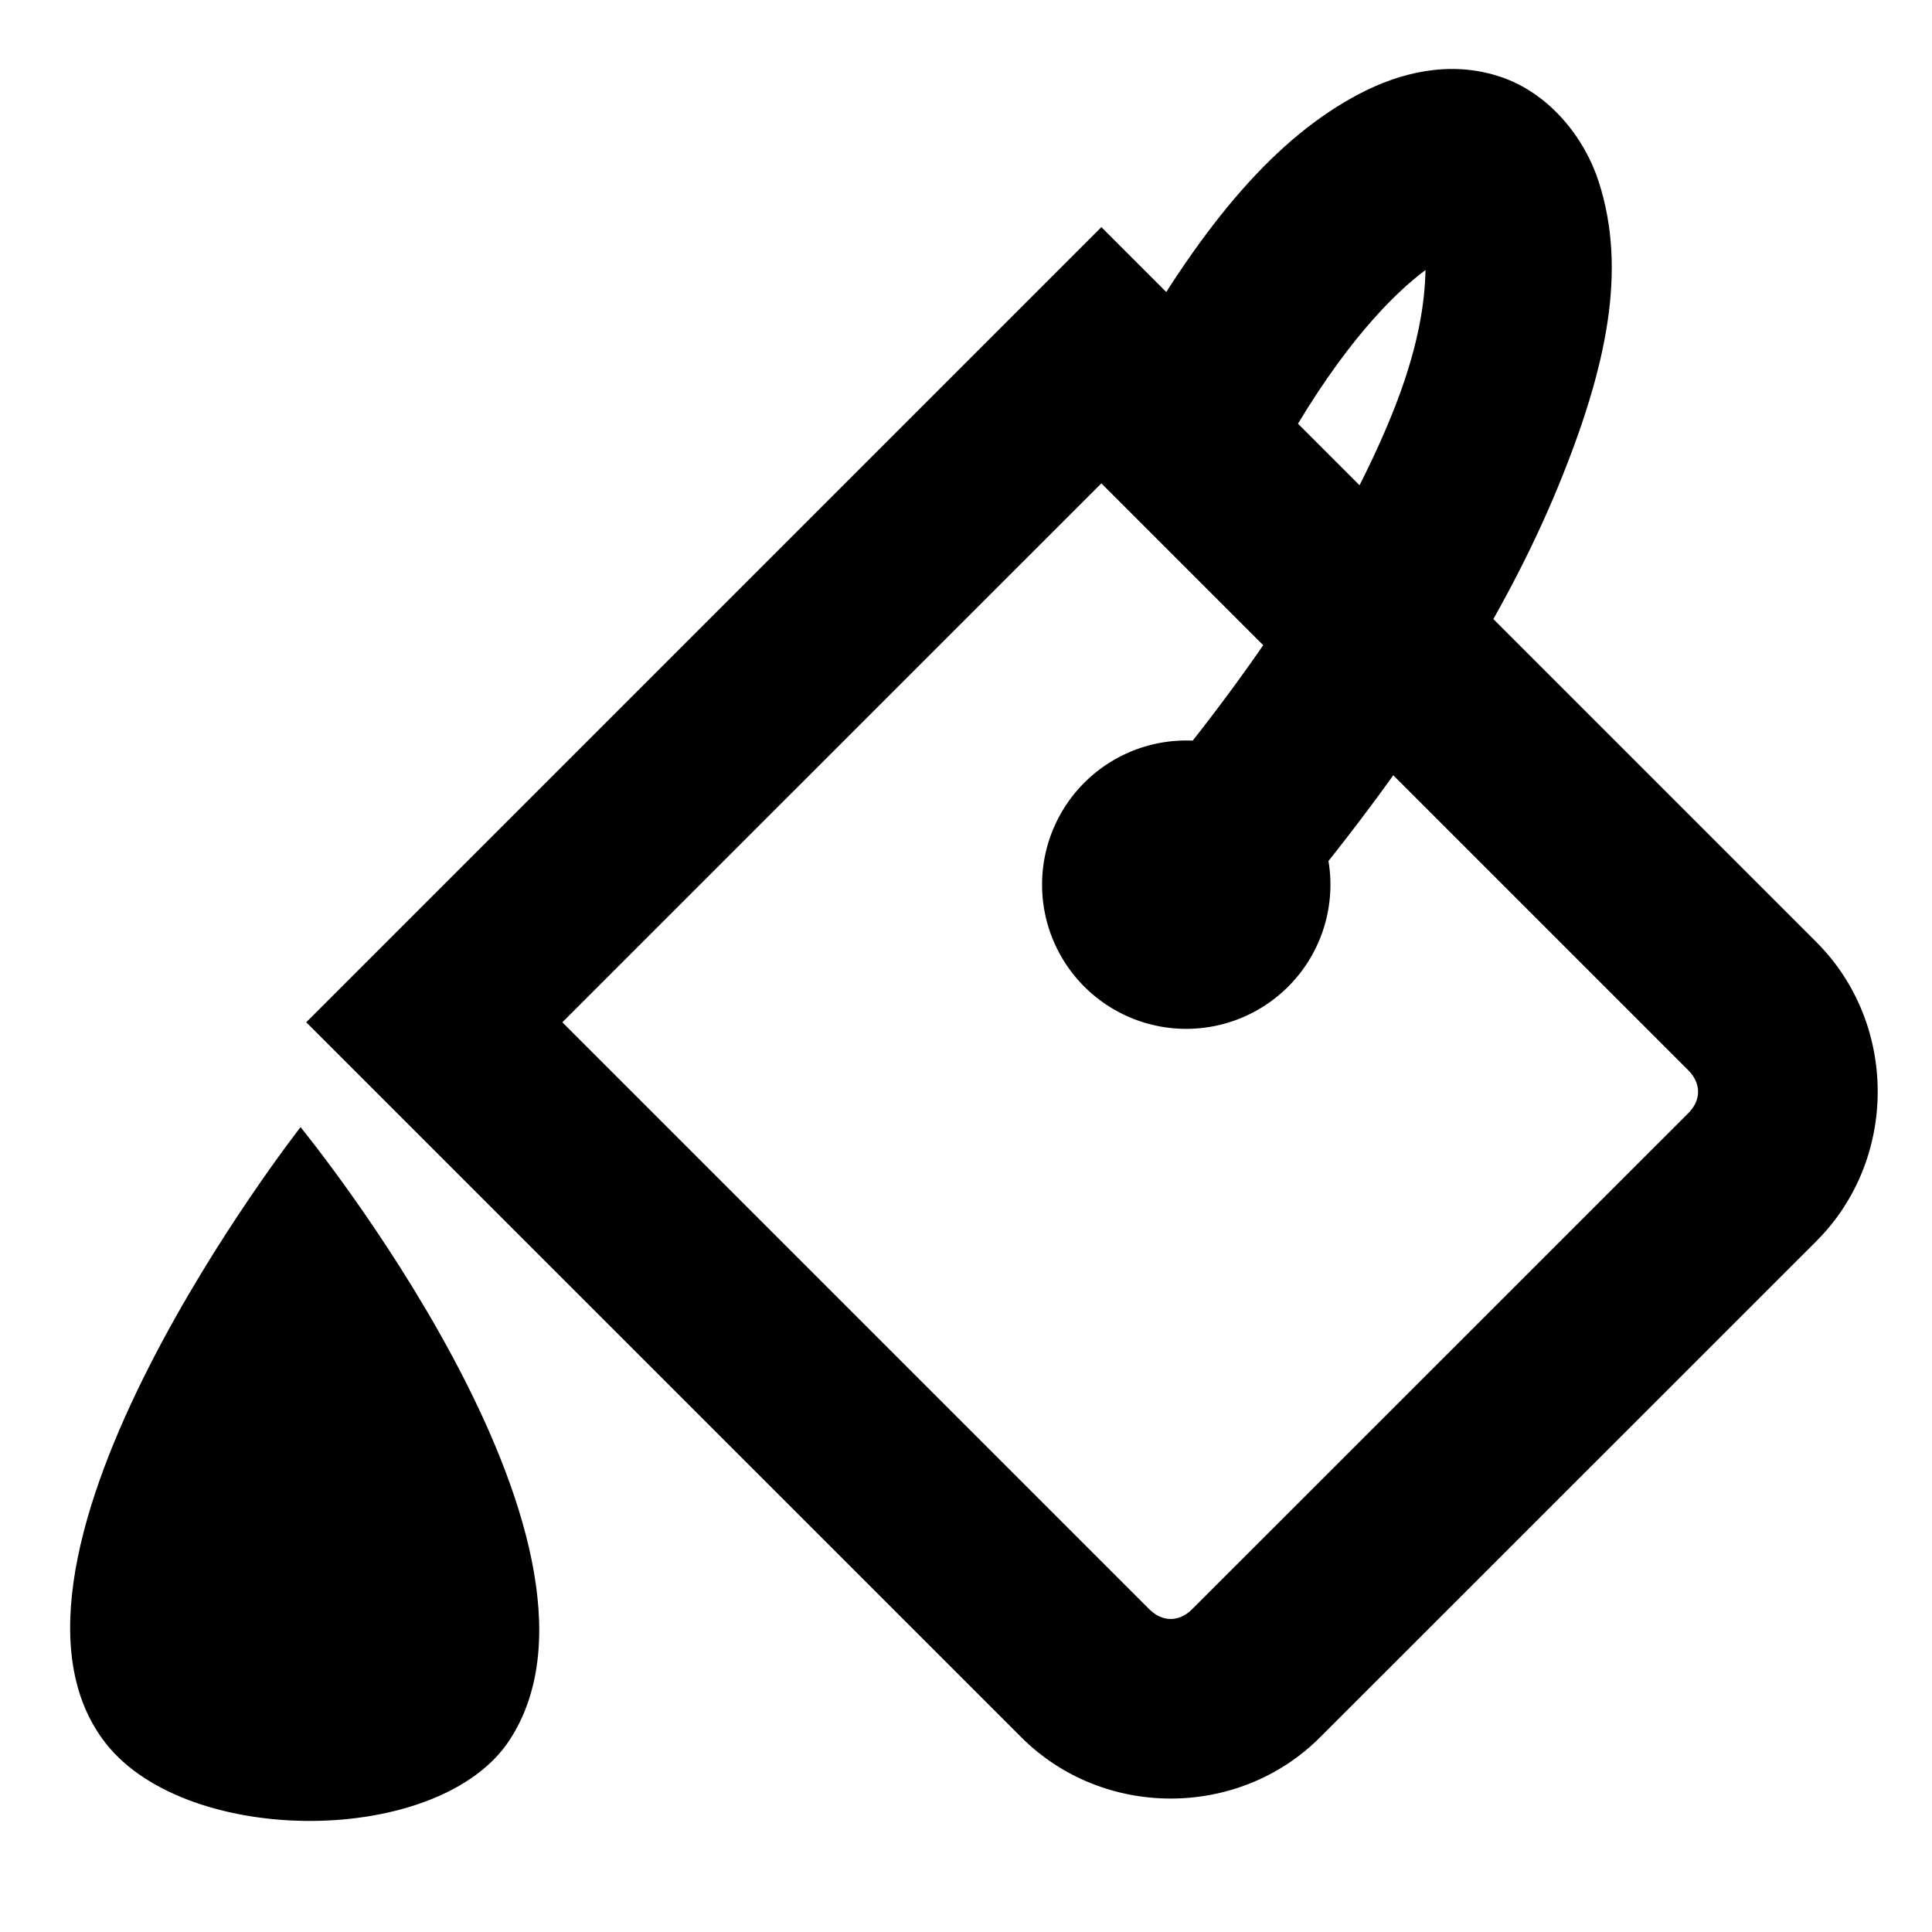 <?xml version="1.0" encoding="UTF-8" standalone="no"?>
<!-- Created with Inkscape (http://www.inkscape.org/) -->

<svg
   xmlns:dc="http://purl.org/dc/elements/1.1/"
   xmlns:cc="http://creativecommons.org/ns#"
   xmlns:rdf="http://www.w3.org/1999/02/22-rdf-syntax-ns#"
   xmlns:svg="http://www.w3.org/2000/svg"
   xmlns="http://www.w3.org/2000/svg"
   xmlns:sodipodi="http://sodipodi.sourceforge.net/DTD/sodipodi-0.dtd"
   xmlns:inkscape="http://www.inkscape.org/namespaces/inkscape"
   width="32px"
   height="32px"
   viewBox="0 0 32 32"
   version="1.1"
   id="SVGRoot"
   inkscape:version="0.92.4 (5da689c313, 2019-01-14)"
   sodipodi:docname="bucket.svg">
  <defs
     id="defs815" />
  <sodipodi:namedview
     id="base"
     pagecolor="#ffffff"
     bordercolor="#666666"
     borderopacity="1.0"
     inkscape:pageopacity="0.0"
     inkscape:pageshadow="2"
     inkscape:zoom="5.6568543"
     inkscape:cx="-4.5290566"
     inkscape:cy="-17.163896"
     inkscape:document-units="px"
     inkscape:current-layer="layer1"
     showgrid="false"
     inkscape:window-width="1920"
     inkscape:window-height="1017"
     inkscape:window-x="1912"
     inkscape:window-y="-8"
     inkscape:window-maximized="1"
     inkscape:grid-bbox="true"
     showguides="false"
     inkscape:snap-global="false" />
  <g
     inkscape:label="Layer 1"
     inkscape:groupmode="layer"
     id="layer1">
    <path
       style="color:#000000;font-style:normal;font-variant:normal;font-weight:normal;font-stretch:normal;font-size:medium;line-height:normal;font-family:sans-serif;font-variant-ligatures:normal;font-variant-position:normal;font-variant-caps:normal;font-variant-numeric:normal;font-variant-alternates:normal;font-feature-settings:normal;text-indent:0;text-align:start;text-decoration:none;text-decoration-line:none;text-decoration-style:solid;text-decoration-color:#000000;letter-spacing:normal;word-spacing:normal;text-transform:none;writing-mode:lr-tb;direction:ltr;text-orientation:mixed;dominant-baseline:auto;baseline-shift:baseline;text-anchor:start;white-space:normal;shape-padding:0;clip-rule:nonzero;display:inline;overflow:visible;visibility:visible;opacity:1;isolation:auto;mix-blend-mode:normal;color-interpolation:sRGB;color-interpolation-filters:linearRGB;solid-color:#000000;solid-opacity:1;vector-effect:none;fill:#000000;fill-opacity:1;fill-rule:nonzero;stroke:none;stroke-width:3;stroke-linecap:butt;stroke-linejoin:miter;stroke-miterlimit:4;stroke-dasharray:none;stroke-dashoffset:0;stroke-opacity:1;color-rendering:auto;image-rendering:auto;shape-rendering:auto;text-rendering:auto;enable-background:accumulate"
       d="M 18.242,3.762 17.182,4.822 5.072,16.932 16.916,28.775 c 1.353,1.353 3.596,1.353 4.949,0 l 8.221,-8.219 c 1.353,-1.353 1.353,-3.598 0,-4.951 z m 0,4.244 9.723,9.723 c 0.214,0.214 0.214,0.493 0,0.707 l -8.221,8.219 c -0.214,0.214 -0.493,0.214 -0.707,0 L 9.314,16.932 Z"
       id="rect1371"
       inkscape:connector-curvature="0" />
    <path
       style="color:#000000;font-style:normal;font-variant:normal;font-weight:normal;font-stretch:normal;font-size:medium;line-height:normal;font-family:sans-serif;font-variant-ligatures:normal;font-variant-position:normal;font-variant-caps:normal;font-variant-numeric:normal;font-variant-alternates:normal;font-feature-settings:normal;text-indent:0;text-align:start;text-decoration:none;text-decoration-line:none;text-decoration-style:solid;text-decoration-color:#000000;letter-spacing:normal;word-spacing:normal;text-transform:none;writing-mode:lr-tb;direction:ltr;text-orientation:mixed;dominant-baseline:auto;baseline-shift:baseline;text-anchor:start;white-space:normal;shape-padding:0;clip-rule:nonzero;display:inline;overflow:visible;visibility:visible;opacity:1;isolation:auto;mix-blend-mode:normal;color-interpolation:sRGB;color-interpolation-filters:linearRGB;solid-color:#000000;solid-opacity:1;vector-effect:none;fill:#000000;fill-opacity:1;fill-rule:nonzero;stroke:none;stroke-width:3;stroke-linecap:butt;stroke-linejoin:miter;stroke-miterlimit:4;stroke-dasharray:none;stroke-dashoffset:0;stroke-opacity:1;color-rendering:auto;image-rendering:auto;shape-rendering:auto;text-rendering:auto;enable-background:accumulate"
       d="m 23.623,1.176 c -0.393,0.061 -0.769,0.2 -1.109,0.379 -1.362,0.714 -2.555,2.101 -3.807,4.291 L 21.312,7.336 C 22.247,5.7 23.091,4.857 23.611,4.473 23.599,4.978 23.512,5.755 23.029,6.928 22.355,8.568 21.087,10.708 19.031,13.158 l 2.297,1.93 C 23.545,12.446 24.977,10.076 25.803,8.07 26.628,6.064 26.947,4.458 26.48,3.01 26.247,2.286 25.665,1.539 24.84,1.268 24.427,1.132 24.016,1.115 23.623,1.176 Z"
       id="path1378"
       inkscape:connector-curvature="0" />
    <path
       style="fill:#000000;fill-opacity:1;stroke:none;stroke-width:3.175;stroke-miterlimit:4;stroke-dasharray:none;stroke-opacity:1"
       d="m 22.036,14.653 a 2.388,2.388 0 0 1 -2.388,2.388 2.388,2.388 0 0 1 -2.388,-2.388 2.388,2.388 0 0 1 2.388,-2.388 2.388,2.388 0 0 1 2.388,2.388 z"
       id="path1380"
       inkscape:connector-curvature="0" />
    <path
       style="fill:#000000;fill-opacity:1;stroke:none;stroke-width:1.032px;stroke-linecap:butt;stroke-linejoin:miter;stroke-opacity:1"
       d="m 4.978,18.669 c 0,0 -5.615,7.173 -3.223,10.21 1.36,1.727 5.537,1.711 6.689,-0.064 C 10.585,25.518 4.978,18.669 4.978,18.669 Z"
       id="path1382"
       inkscape:connector-curvature="0"
       sodipodi:nodetypes="cssc" />
  </g>
</svg>
